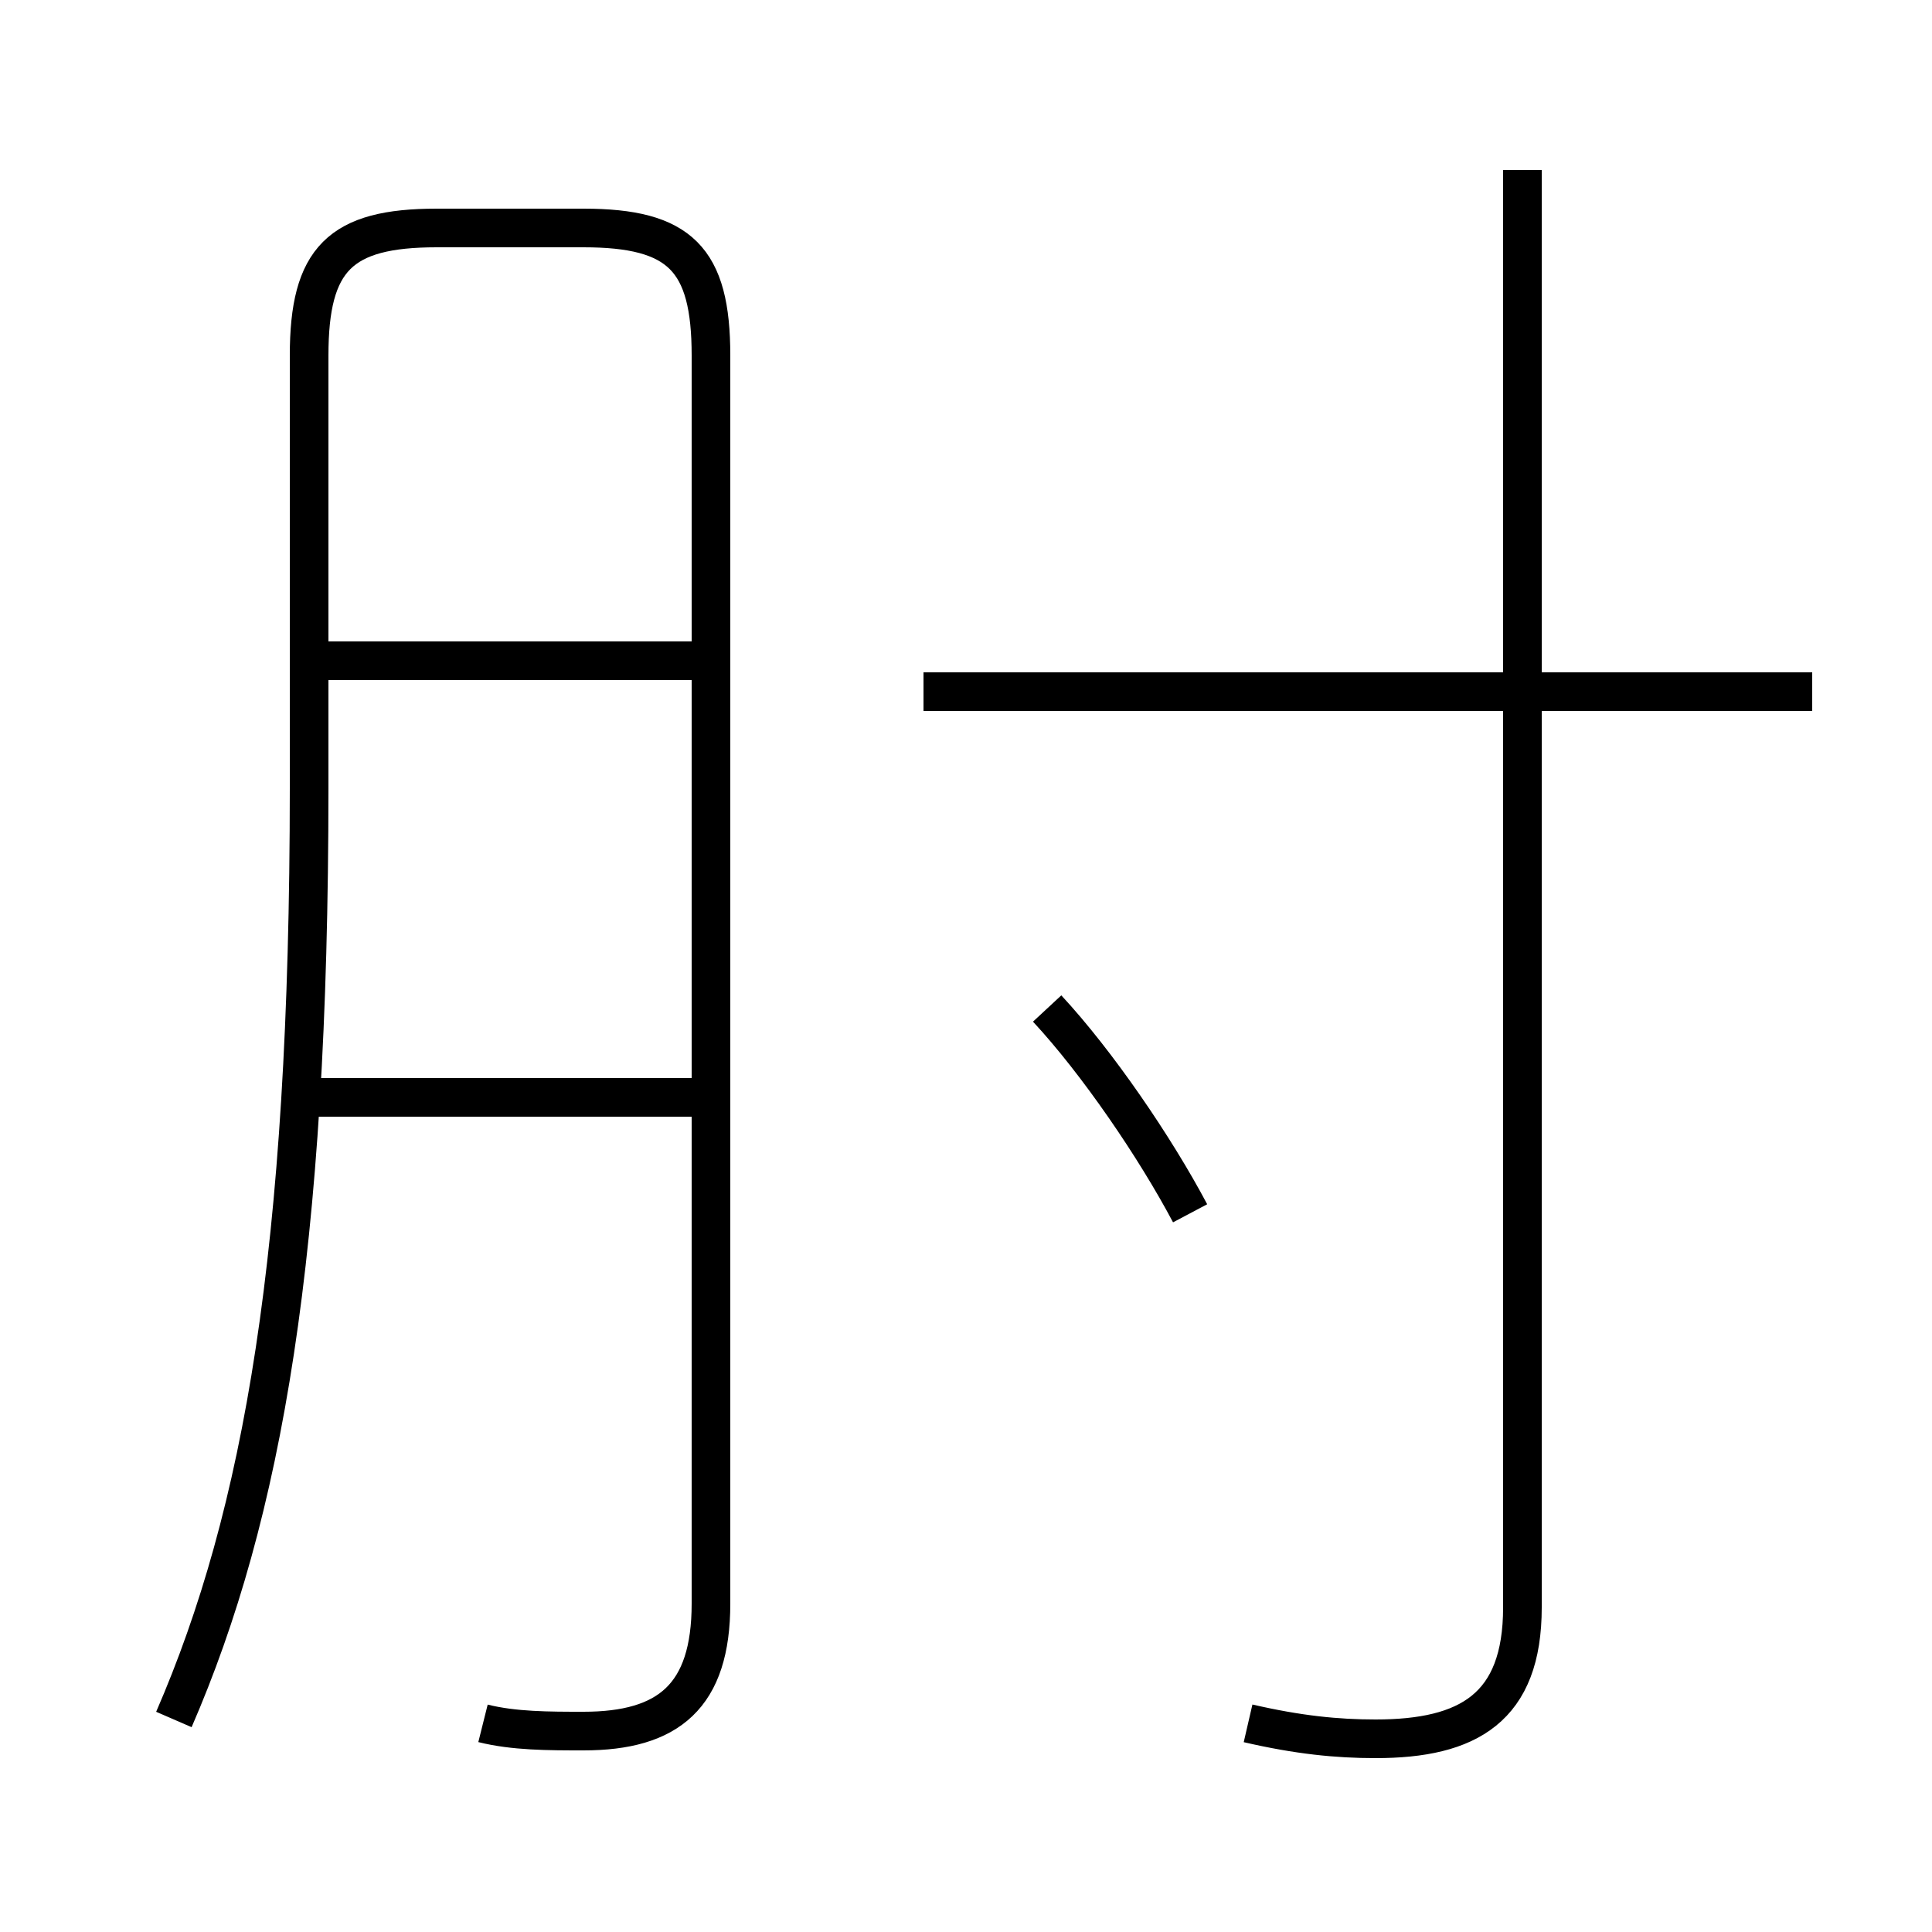 <?xml version='1.0' encoding='utf8'?>
<svg viewBox="0.0 -6.0 50.0 50.0" version="1.1" xmlns="http://www.w3.org/2000/svg">
<rect x="0.0" y="-6.0" width="50.0" height="50.0" fill="#808080" stroke="none"/>
<rect x="-1000" y="-1000" width="2000" height="2000" stroke="white" fill="white"/>
<g style="fill:white;stroke:#000000;  stroke-width:1">
<path d="M 12.5 0.6 C 13.3 0.8 14.2 0.8 15.1 0.8 C 17.3 0.8 18.4 -0.1 18.4 -2.5 L 18.4 -34.8 C 18.4 -37.3 17.6 -38.1 15.1 -38.1 L 11.3 -38.1 C 8.8 -38.1 8.0 -37.3 8.0 -34.8 L 8.0 -23.6 C 8.0 -11.6 6.8 -4.8 4.5 0.5 M 18.1 -15.6 L 8.2 -15.6 M 18.1 -26.9 L 8.2 -26.9 M 30.8 -12.6 C 29.9 -14.3 28.4 -16.5 27.1 -17.9 M 32.3 0.6 C 33.6 0.9 34.6 1.0 35.6 1.0 C 38.0 1.0 39.4 0.2 39.4 -2.4 L 39.4 -39.6 M 46.9 -26.1 L 23.9 -26.1" transform="translate(0.0, 38.0)" />
</g>
</svg>